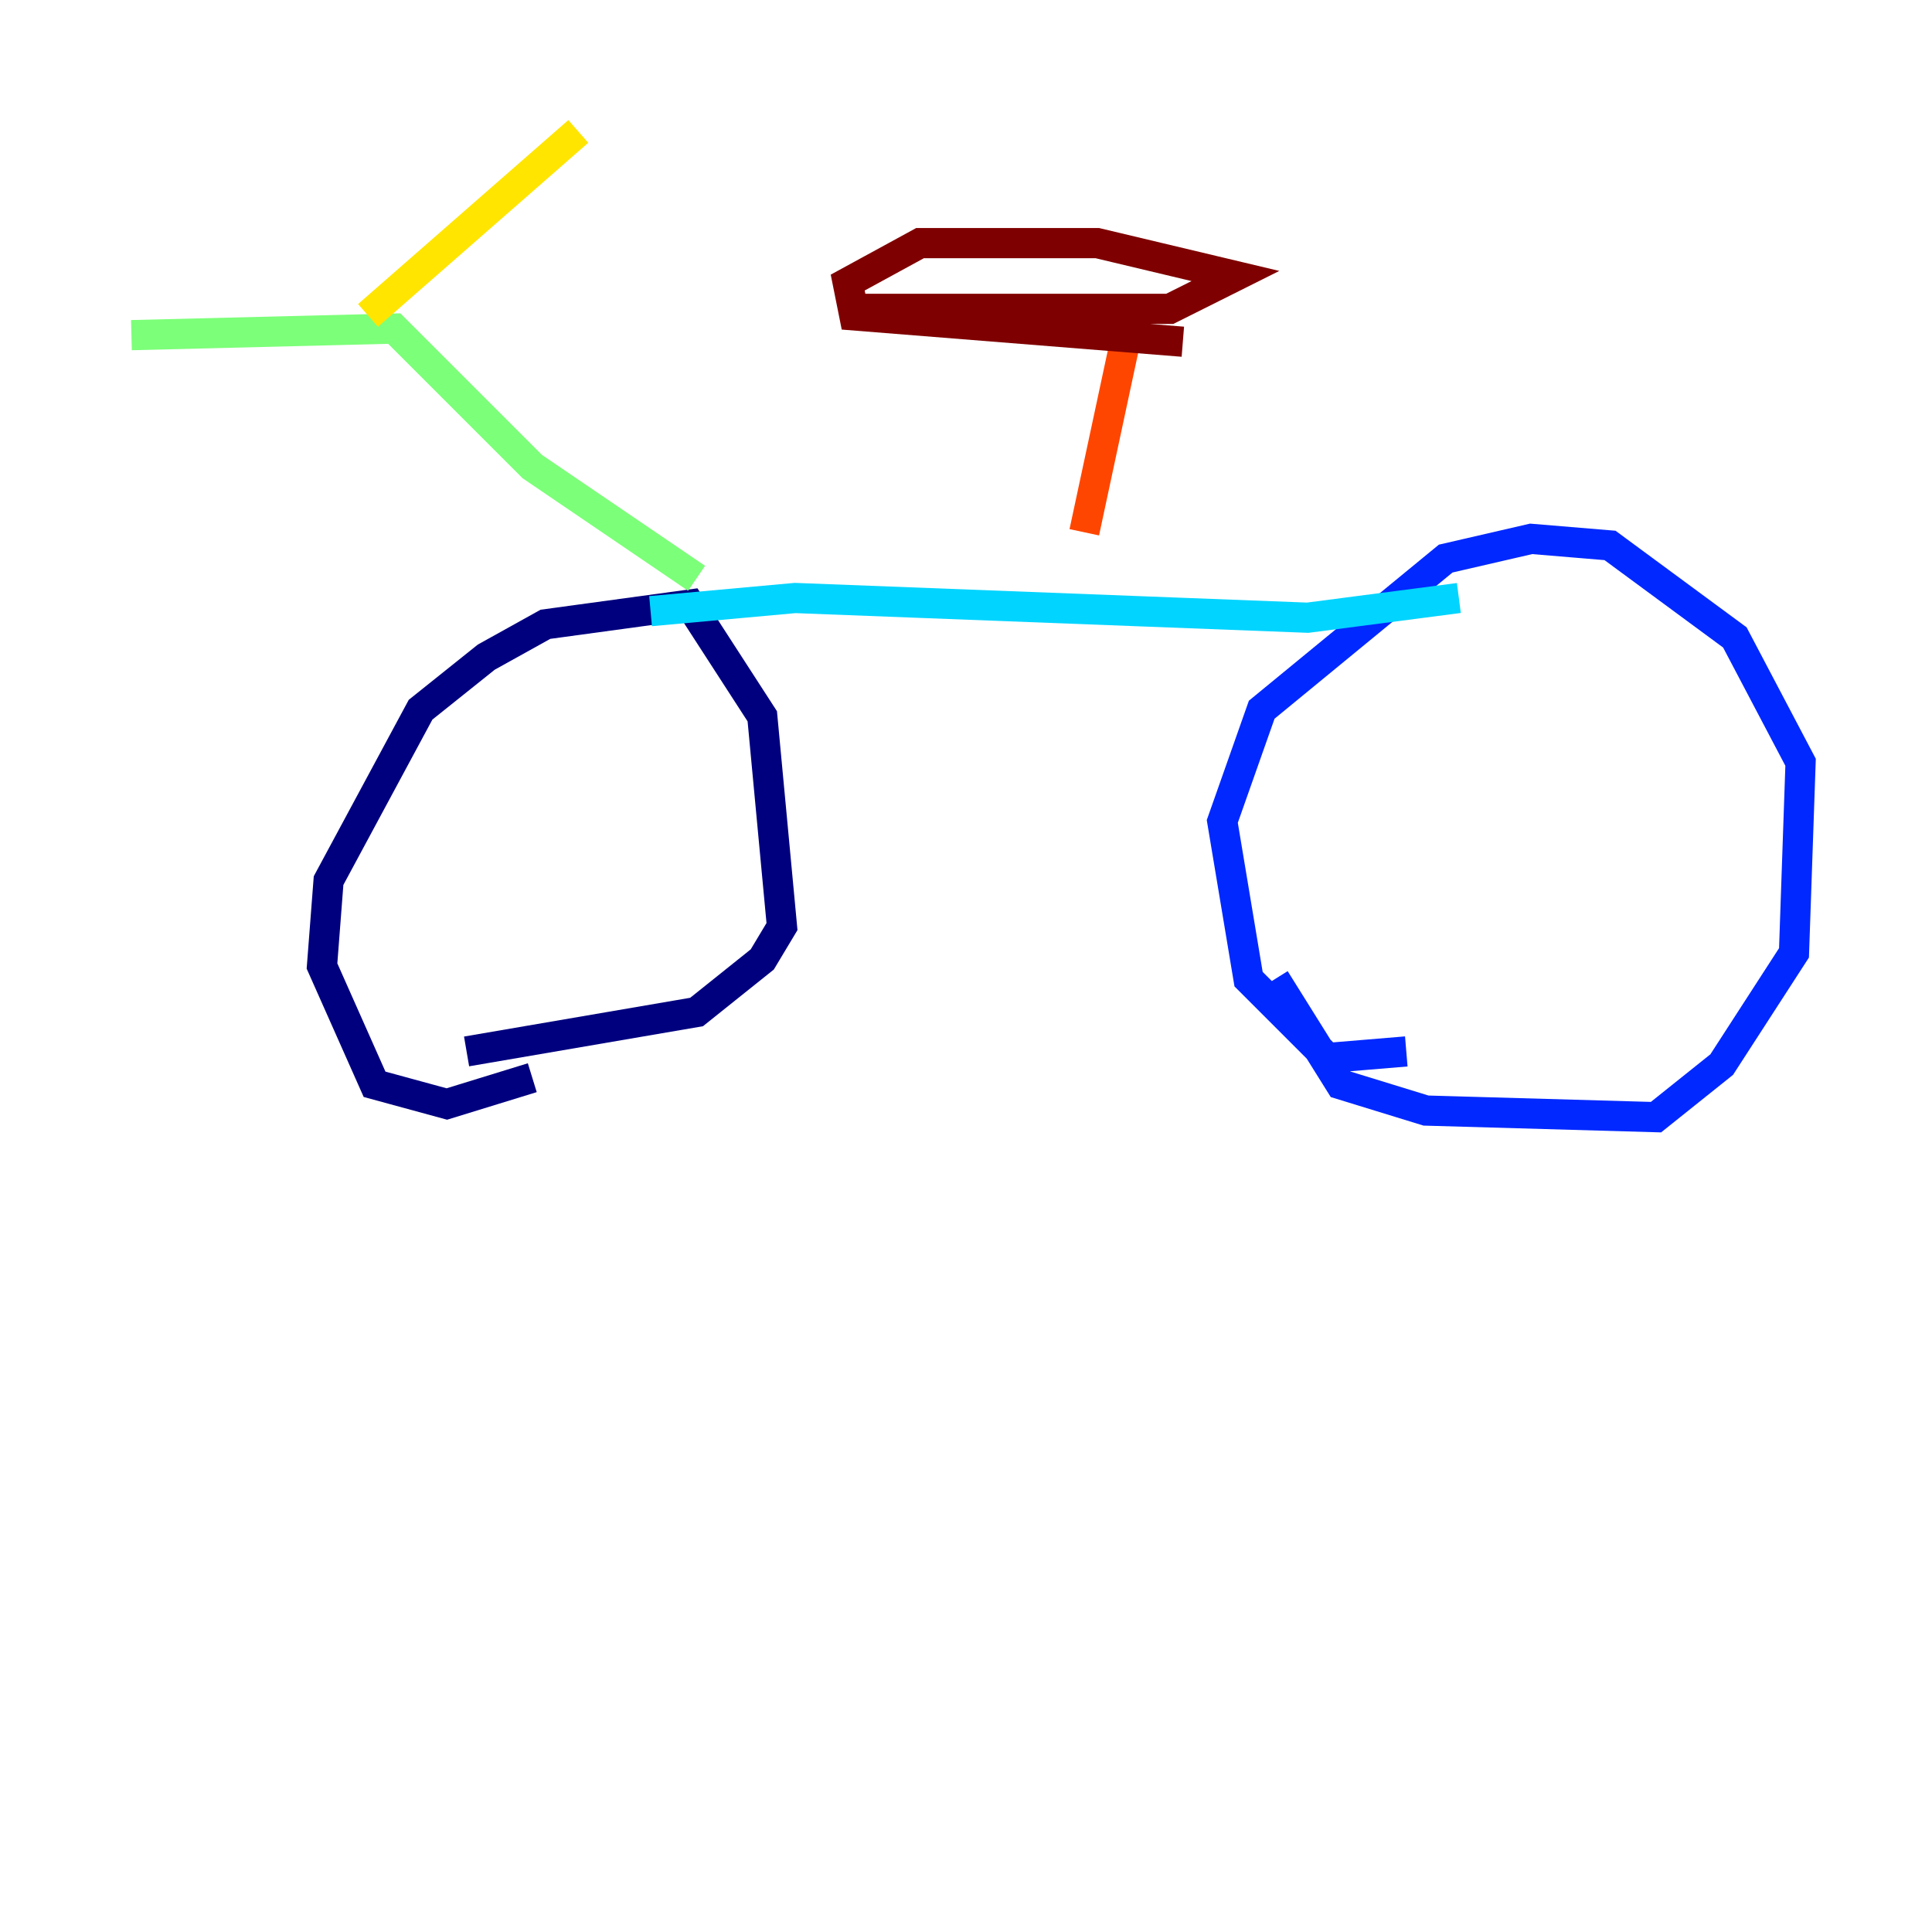 <?xml version="1.0" encoding="utf-8" ?>
<svg baseProfile="tiny" height="128" version="1.2" viewBox="0,0,128,128" width="128" xmlns="http://www.w3.org/2000/svg" xmlns:ev="http://www.w3.org/2001/xml-events" xmlns:xlink="http://www.w3.org/1999/xlink"><defs /><polyline fill="none" points="35.265,71.401 29.605,73.143 24.816,71.837 21.333,64.0 21.769,58.34 27.864,47.02 32.218,43.537 36.136,41.361 45.714,40.054 50.503,47.456 51.809,61.388 50.503,63.565 46.15,67.048 30.912,69.66" stroke="#00007f" stroke-width="2" /><polyline fill="none" points="93.17,69.66 87.946,70.095 82.721,64.871 80.98,54.422 83.592,47.02 95.782,37.007 101.442,35.701 106.667,36.136 114.939,42.231 119.293,50.503 118.857,63.129 114.068,70.531 109.714,74.014 94.476,73.578 88.816,71.837 84.463,64.871" stroke="#0028ff" stroke-width="2" /><polyline fill="none" points="43.102,40.49 52.68,39.619 86.639,40.925 96.653,39.619" stroke="#00d4ff" stroke-width="2" /><polyline fill="none" points="46.15,38.313 35.265,30.912 26.122,21.769 8.707,22.204" stroke="#7cff79" stroke-width="2" /><polyline fill="none" points="24.381,20.898 38.313,8.707" stroke="#ffe500" stroke-width="2" /><polyline fill="none" points="71.837,35.265 74.449,23.075" stroke="#ff4600" stroke-width="2" /><polyline fill="none" points="78.367,22.64 56.599,20.898 56.163,18.721 60.952,16.109 72.707,16.109 81.85,18.286 77.497,20.463 56.599,20.463" stroke="#7f0000" stroke-width="2" /></svg>